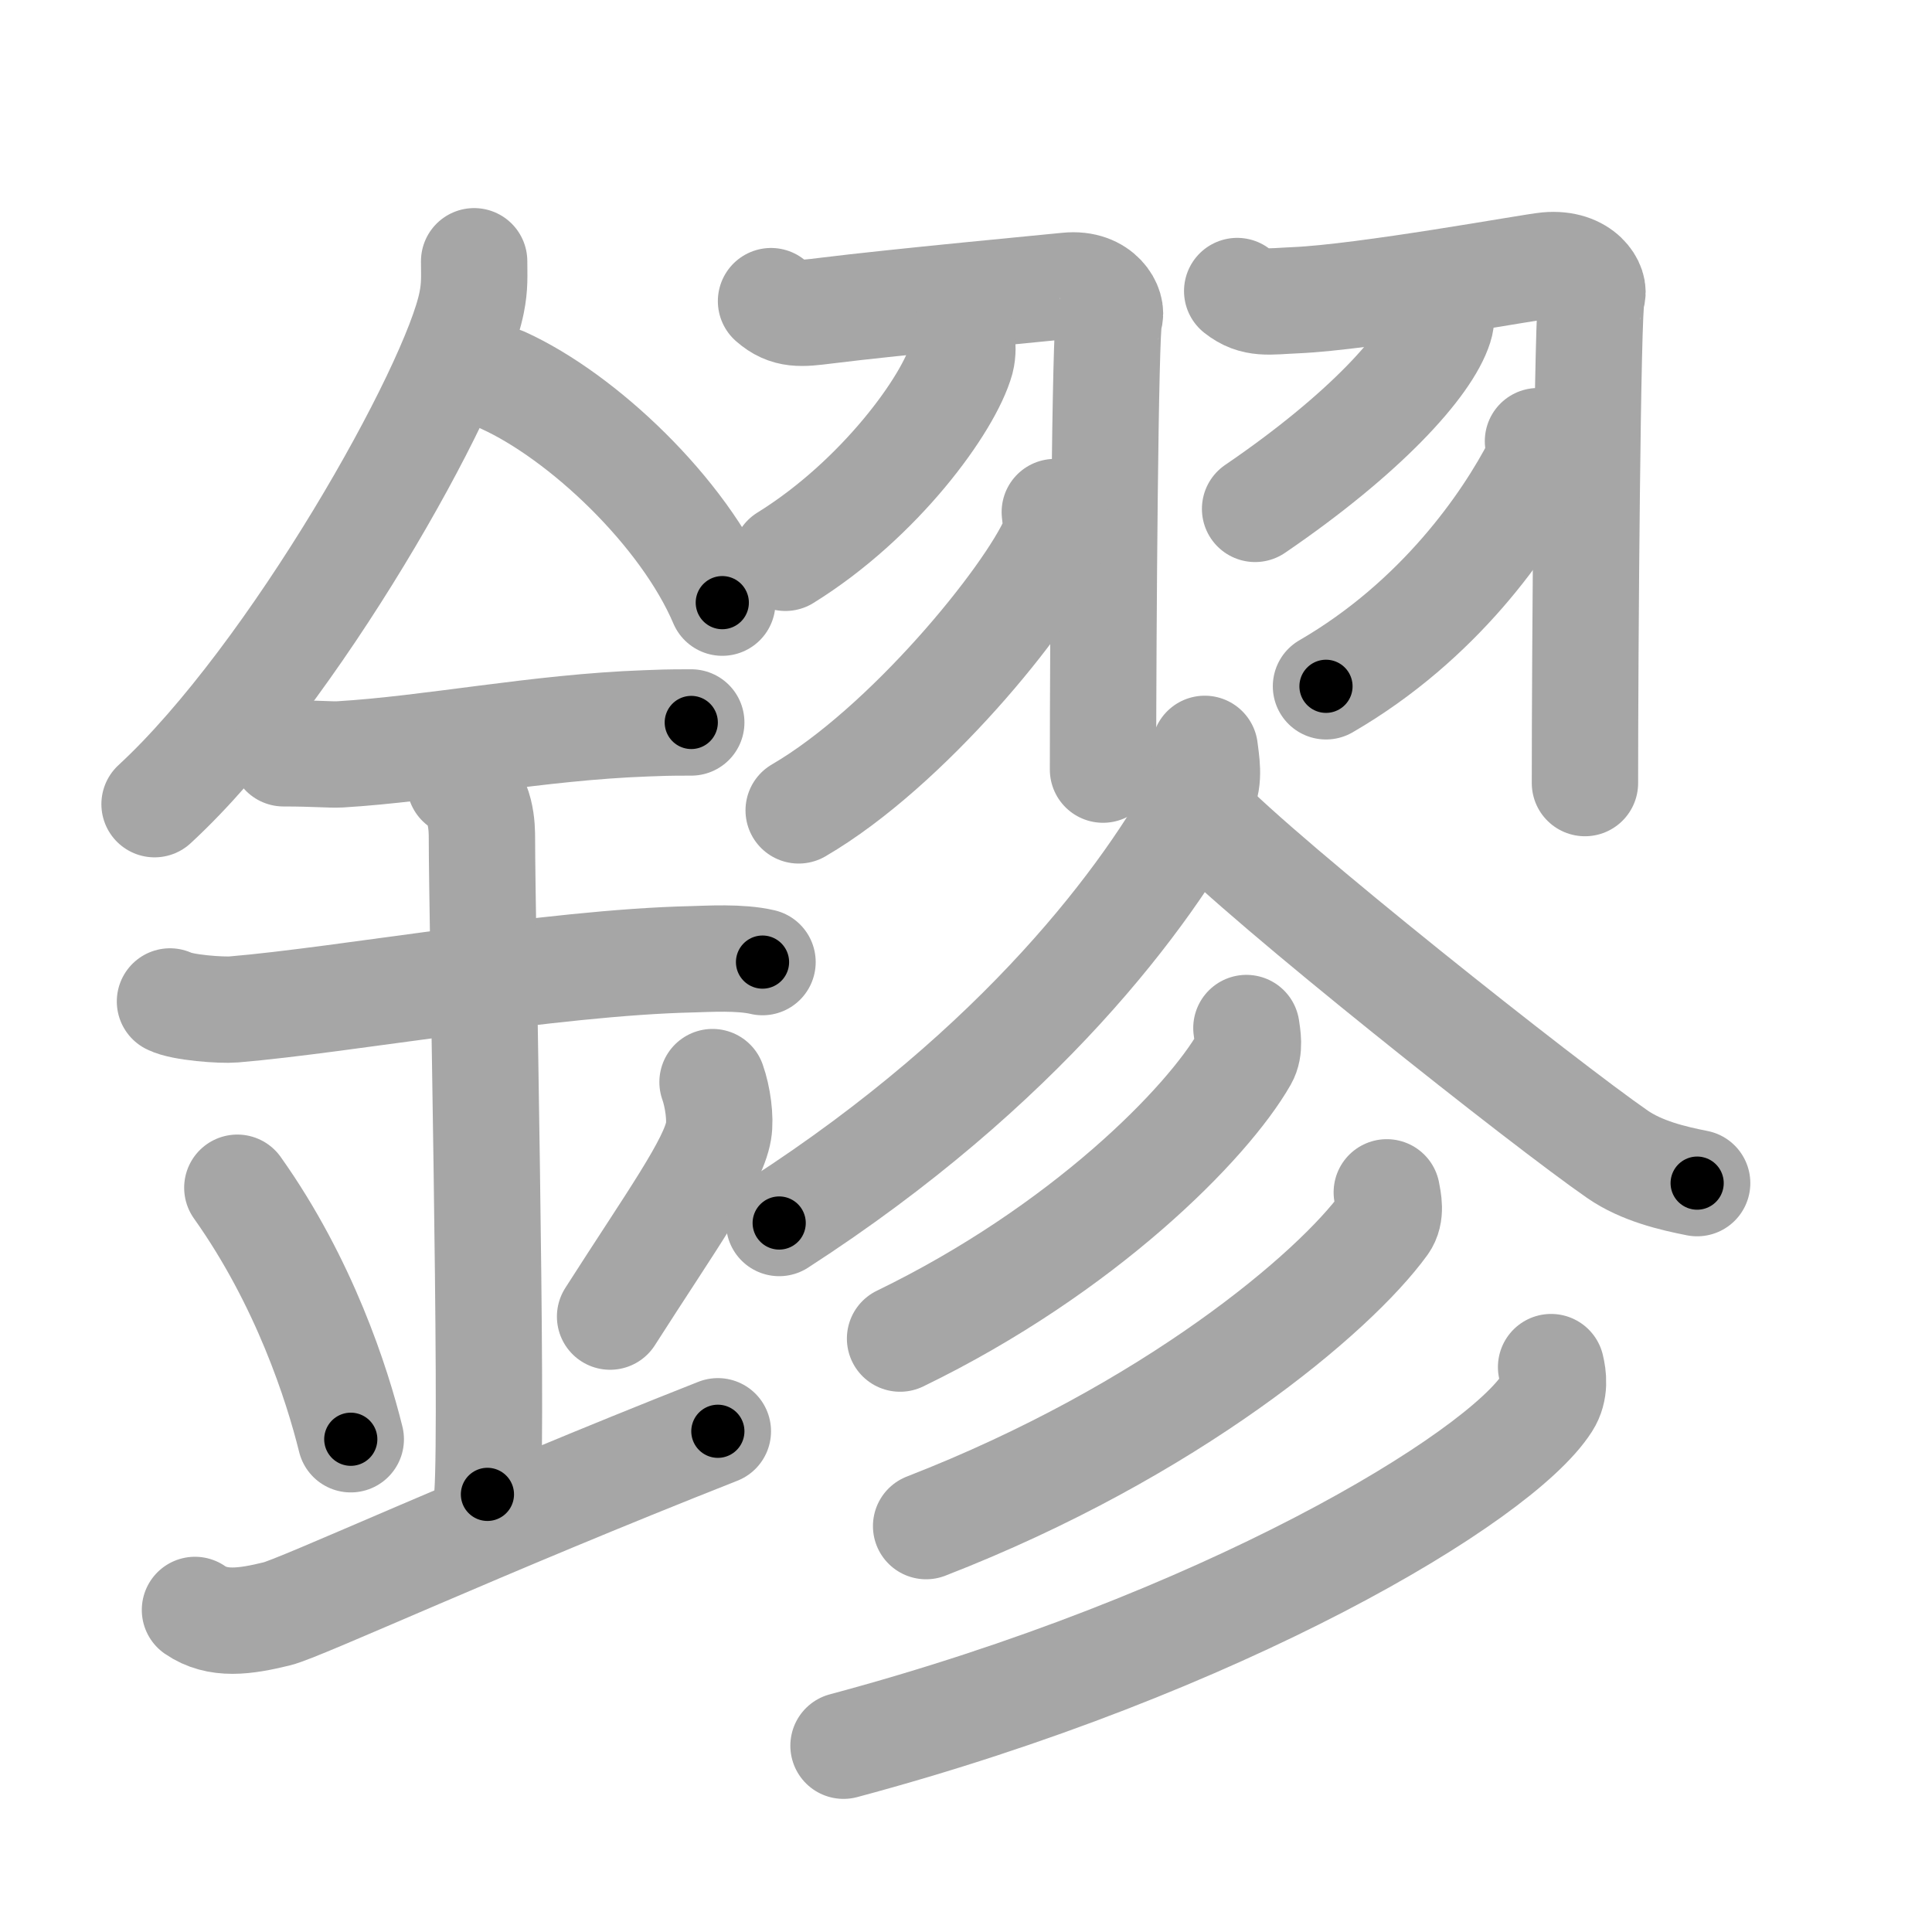 <svg xmlns="http://www.w3.org/2000/svg" viewBox="0 0 109 109" id="93d0"><g fill="none" stroke="#a6a6a6" stroke-width="6" stroke-linecap="round" stroke-linejoin="round"><g><g><path d="M26.75,14.74c0,0.78,0.05,1.4-0.14,2.33c-0.96,4.87-10.08,21.1-17.89,28.3" /><path d="M28.39,21.46c4.47,2.03,10.18,7.42,12.36,12.54" /><path d="M16,42.5c1.79,0,2.6,0.09,3.19,0.06c5.18-0.31,11.15-1.53,17.25-1.75c0.88-0.03,1.07-0.05,2.56-0.05" /><path d="M9.59,56.5c0.68,0.35,2.91,0.51,3.6,0.45c6.24-0.52,17.88-2.65,25.87-2.83c0.85-0.02,2.7-0.14,3.96,0.16" /><path d="M25.95,44.19c1.24,0.78,1.24,2.52,1.24,3.14c0,4.35,0.62,32.63,0.31,36.98" /><path d="M13.39,67.01c3.78,5.32,5.63,11.08,6.4,14.19" /><path d="M40.2,61.05c0.3,0.84,0.46,2.06,0.34,2.76c-0.3,1.81-2.71,5.13-6.12,10.47" /><path d="M11,90.83c1.28,0.88,2.82,0.66,4.62,0.22c1.33-0.32,11.54-5.04,24.88-10.3" /></g><g><g><g><path d="M43.5,16.99c0.92,0.81,1.71,0.71,3.07,0.54c3.92-0.49,12.8-1.32,13.65-1.41c1.89-0.19,2.6,1.24,2.36,1.82c-0.23,0.55-0.35,17.74-0.35,25.48" /><path d="M54.27,19.14c0.03,0.29,0.06,0.75-0.05,1.17c-0.68,2.46-4.58,7.86-9.91,11.16" /><path d="M59.51,28.89c0.04,0.4,0.16,1.05-0.08,1.59C58,33.75,51.19,42.15,45.06,45.72" /></g><g><path d="M69.8,16.42c0.98,0.78,1.81,0.58,3.26,0.52c3.99-0.17,13.33-1.89,14.23-1.97c2-0.18,2.76,1.2,2.51,1.75c-0.24,0.53-0.38,20.01-0.38,27.46" /><path d="M81.28,17.39c0.03,0.25,0.06,0.66-0.06,1.02c-0.68,2.16-4.22,6.08-10.41,10.3" /><path d="M86.77,24.89c0.03,0.33,0.16,0.88-0.07,1.31c-1.7,3.3-5.49,8.81-11.89,12.52" /></g></g><path d="M67.97,42.25c0.07,0.63,0.3,1.72-0.13,2.53C64.77,50.52,57.62,60.17,43.96,69" /><path d="M67.75,46c3.67,3.83,19.45,16.32,23.5,19.12c1.37,0.95,3.13,1.36,4.5,1.63" /><g><path d="M70.32,58c0.06,0.43,0.21,1.16-0.11,1.72c-2.09,3.66-9.1,10.79-19.43,15.8" /><path d="M78.24,67.27c0.08,0.44,0.27,1.21-0.14,1.78c-2.82,3.89-12.03,11.68-25.85,17.05" /><path d="M87.51,77.13c0.12,0.5,0.24,1.3-0.22,2.02c-2.72,4.26-18.33,13.62-39.7,19.34" /></g></g></g></g><g fill="none" stroke="#000" stroke-width="3" stroke-linecap="round" stroke-linejoin="round"><path d="M26.75,14.74c0,0.78,0.05,1.4-0.14,2.33c-0.96,4.87-10.08,21.1-17.89,28.3" stroke-dasharray="36.099" stroke-dashoffset="36.099"><animate attributeName="stroke-dashoffset" values="36.099;36.099;0" dur="0.361s" fill="freeze" begin="0s;93d0.click" /></path><path d="M28.39,21.46c4.47,2.03,10.18,7.42,12.36,12.54" stroke-dasharray="17.934" stroke-dashoffset="17.934"><animate attributeName="stroke-dashoffset" values="17.934" fill="freeze" begin="93d0.click" /><animate attributeName="stroke-dashoffset" values="17.934;17.934;0" keyTimes="0;0.669;1" dur="0.54s" fill="freeze" begin="0s;93d0.click" /></path><path d="M16,42.5c1.79,0,2.6,0.09,3.19,0.06c5.18-0.31,11.15-1.53,17.25-1.75c0.88-0.03,1.07-0.05,2.56-0.05" stroke-dasharray="23.097" stroke-dashoffset="23.097"><animate attributeName="stroke-dashoffset" values="23.097" fill="freeze" begin="93d0.click" /><animate attributeName="stroke-dashoffset" values="23.097;23.097;0" keyTimes="0;0.7;1" dur="0.771s" fill="freeze" begin="0s;93d0.click" /></path><path d="M9.59,56.5c0.68,0.35,2.91,0.51,3.6,0.45c6.24-0.52,17.88-2.65,25.87-2.83c0.85-0.02,2.7-0.14,3.96,0.16" stroke-dasharray="33.66" stroke-dashoffset="33.66"><animate attributeName="stroke-dashoffset" values="33.66" fill="freeze" begin="93d0.click" /><animate attributeName="stroke-dashoffset" values="33.66;33.66;0" keyTimes="0;0.696;1" dur="1.108s" fill="freeze" begin="0s;93d0.click" /></path><path d="M25.95,44.19c1.24,0.78,1.24,2.52,1.24,3.14c0,4.35,0.62,32.63,0.31,36.98" stroke-dasharray="40.515" stroke-dashoffset="40.515"><animate attributeName="stroke-dashoffset" values="40.515" fill="freeze" begin="93d0.click" /><animate attributeName="stroke-dashoffset" values="40.515;40.515;0" keyTimes="0;0.732;1" dur="1.513s" fill="freeze" begin="0s;93d0.click" /></path><path d="M13.39,67.01c3.78,5.32,5.63,11.08,6.4,14.19" stroke-dasharray="15.655" stroke-dashoffset="15.655"><animate attributeName="stroke-dashoffset" values="15.655" fill="freeze" begin="93d0.click" /><animate attributeName="stroke-dashoffset" values="15.655;15.655;0" keyTimes="0;0.906;1" dur="1.67s" fill="freeze" begin="0s;93d0.click" /></path><path d="M40.2,61.05c0.3,0.84,0.46,2.06,0.34,2.76c-0.3,1.81-2.71,5.13-6.12,10.47" stroke-dasharray="14.975" stroke-dashoffset="14.975"><animate attributeName="stroke-dashoffset" values="14.975" fill="freeze" begin="93d0.click" /><animate attributeName="stroke-dashoffset" values="14.975;14.975;0" keyTimes="0;0.848;1" dur="1.97s" fill="freeze" begin="0s;93d0.click" /></path><path d="M11,90.83c1.28,0.88,2.82,0.66,4.62,0.22c1.33-0.32,11.54-5.04,24.88-10.3" stroke-dasharray="31.707" stroke-dashoffset="31.707"><animate attributeName="stroke-dashoffset" values="31.707" fill="freeze" begin="93d0.click" /><animate attributeName="stroke-dashoffset" values="31.707;31.707;0" keyTimes="0;0.861;1" dur="2.287s" fill="freeze" begin="0s;93d0.click" /></path><path d="M43.5,16.99c0.92,0.81,1.71,0.71,3.07,0.54c3.92-0.49,12.8-1.32,13.65-1.41c1.89-0.19,2.6,1.24,2.36,1.82c-0.23,0.55-0.35,17.74-0.35,25.48" stroke-dasharray="45.924" stroke-dashoffset="45.924"><animate attributeName="stroke-dashoffset" values="45.924" fill="freeze" begin="93d0.click" /><animate attributeName="stroke-dashoffset" values="45.924;45.924;0" keyTimes="0;0.833;1" dur="2.746s" fill="freeze" begin="0s;93d0.click" /></path><path d="M54.27,19.14c0.03,0.29,0.06,0.75-0.05,1.17c-0.68,2.46-4.58,7.86-9.91,11.16" stroke-dasharray="16.343" stroke-dashoffset="16.343"><animate attributeName="stroke-dashoffset" values="16.343" fill="freeze" begin="93d0.click" /><animate attributeName="stroke-dashoffset" values="16.343;16.343;0" keyTimes="0;0.944;1" dur="2.909s" fill="freeze" begin="0s;93d0.click" /></path><path d="M59.51,28.89c0.04,0.4,0.16,1.05-0.08,1.59C58,33.75,51.19,42.15,45.06,45.72" stroke-dasharray="22.773" stroke-dashoffset="22.773"><animate attributeName="stroke-dashoffset" values="22.773" fill="freeze" begin="93d0.click" /><animate attributeName="stroke-dashoffset" values="22.773;22.773;0" keyTimes="0;0.927;1" dur="3.137s" fill="freeze" begin="0s;93d0.click" /></path><path d="M69.8,16.42c0.98,0.78,1.81,0.58,3.26,0.52c3.99-0.17,13.33-1.89,14.23-1.97c2-0.18,2.76,1.2,2.51,1.75c-0.24,0.53-0.38,20.01-0.38,27.46" stroke-dasharray="48.778" stroke-dashoffset="48.778"><animate attributeName="stroke-dashoffset" values="48.778" fill="freeze" begin="93d0.click" /><animate attributeName="stroke-dashoffset" values="48.778;48.778;0" keyTimes="0;0.865;1" dur="3.625s" fill="freeze" begin="0s;93d0.click" /></path><path d="M81.28,17.39c0.03,0.25,0.06,0.66-0.06,1.02c-0.68,2.16-4.22,6.08-10.41,10.3" stroke-dasharray="15.851" stroke-dashoffset="15.851"><animate attributeName="stroke-dashoffset" values="15.851" fill="freeze" begin="93d0.click" /><animate attributeName="stroke-dashoffset" values="15.851;15.851;0" keyTimes="0;0.958;1" dur="3.784s" fill="freeze" begin="0s;93d0.click" /></path><path d="M86.77,24.89c0.03,0.33,0.16,0.88-0.07,1.31c-1.7,3.3-5.49,8.81-11.89,12.52" stroke-dasharray="18.826" stroke-dashoffset="18.826"><animate attributeName="stroke-dashoffset" values="18.826" fill="freeze" begin="93d0.click" /><animate attributeName="stroke-dashoffset" values="18.826;18.826;0" keyTimes="0;0.953;1" dur="3.972s" fill="freeze" begin="0s;93d0.click" /></path><path d="M67.97,42.25c0.07,0.63,0.3,1.72-0.13,2.53C64.77,50.52,57.62,60.17,43.96,69" stroke-dasharray="36.928" stroke-dashoffset="36.928"><animate attributeName="stroke-dashoffset" values="36.928" fill="freeze" begin="93d0.click" /><animate attributeName="stroke-dashoffset" values="36.928;36.928;0" keyTimes="0;0.915;1" dur="4.341s" fill="freeze" begin="0s;93d0.click" /></path><path d="M67.75,46c3.67,3.83,19.45,16.32,23.5,19.12c1.37,0.95,3.13,1.36,4.5,1.63" stroke-dasharray="35.135" stroke-dashoffset="35.135"><animate attributeName="stroke-dashoffset" values="35.135" fill="freeze" begin="93d0.click" /><animate attributeName="stroke-dashoffset" values="35.135;35.135;0" keyTimes="0;0.925;1" dur="4.692s" fill="freeze" begin="0s;93d0.click" /></path><path d="M70.32,58c0.06,0.43,0.21,1.16-0.11,1.72c-2.09,3.66-9.1,10.79-19.43,15.8" stroke-dasharray="27.087" stroke-dashoffset="27.087"><animate attributeName="stroke-dashoffset" values="27.087" fill="freeze" begin="93d0.click" /><animate attributeName="stroke-dashoffset" values="27.087;27.087;0" keyTimes="0;0.945;1" dur="4.963s" fill="freeze" begin="0s;93d0.click" /></path><path d="M78.24,67.27c0.08,0.44,0.27,1.21-0.14,1.78c-2.82,3.89-12.03,11.68-25.85,17.05" stroke-dasharray="33.122" stroke-dashoffset="33.122"><animate attributeName="stroke-dashoffset" values="33.122" fill="freeze" begin="93d0.click" /><animate attributeName="stroke-dashoffset" values="33.122;33.122;0" keyTimes="0;0.937;1" dur="5.294s" fill="freeze" begin="0s;93d0.click" /></path><path d="M87.51,77.13c0.12,0.5,0.24,1.3-0.22,2.02c-2.72,4.26-18.33,13.62-39.7,19.34" stroke-dasharray="46.748" stroke-dashoffset="46.748"><animate attributeName="stroke-dashoffset" values="46.748" fill="freeze" begin="93d0.click" /><animate attributeName="stroke-dashoffset" values="46.748;46.748;0" keyTimes="0;0.919;1" dur="5.761s" fill="freeze" begin="0s;93d0.click" /></path></g></svg>